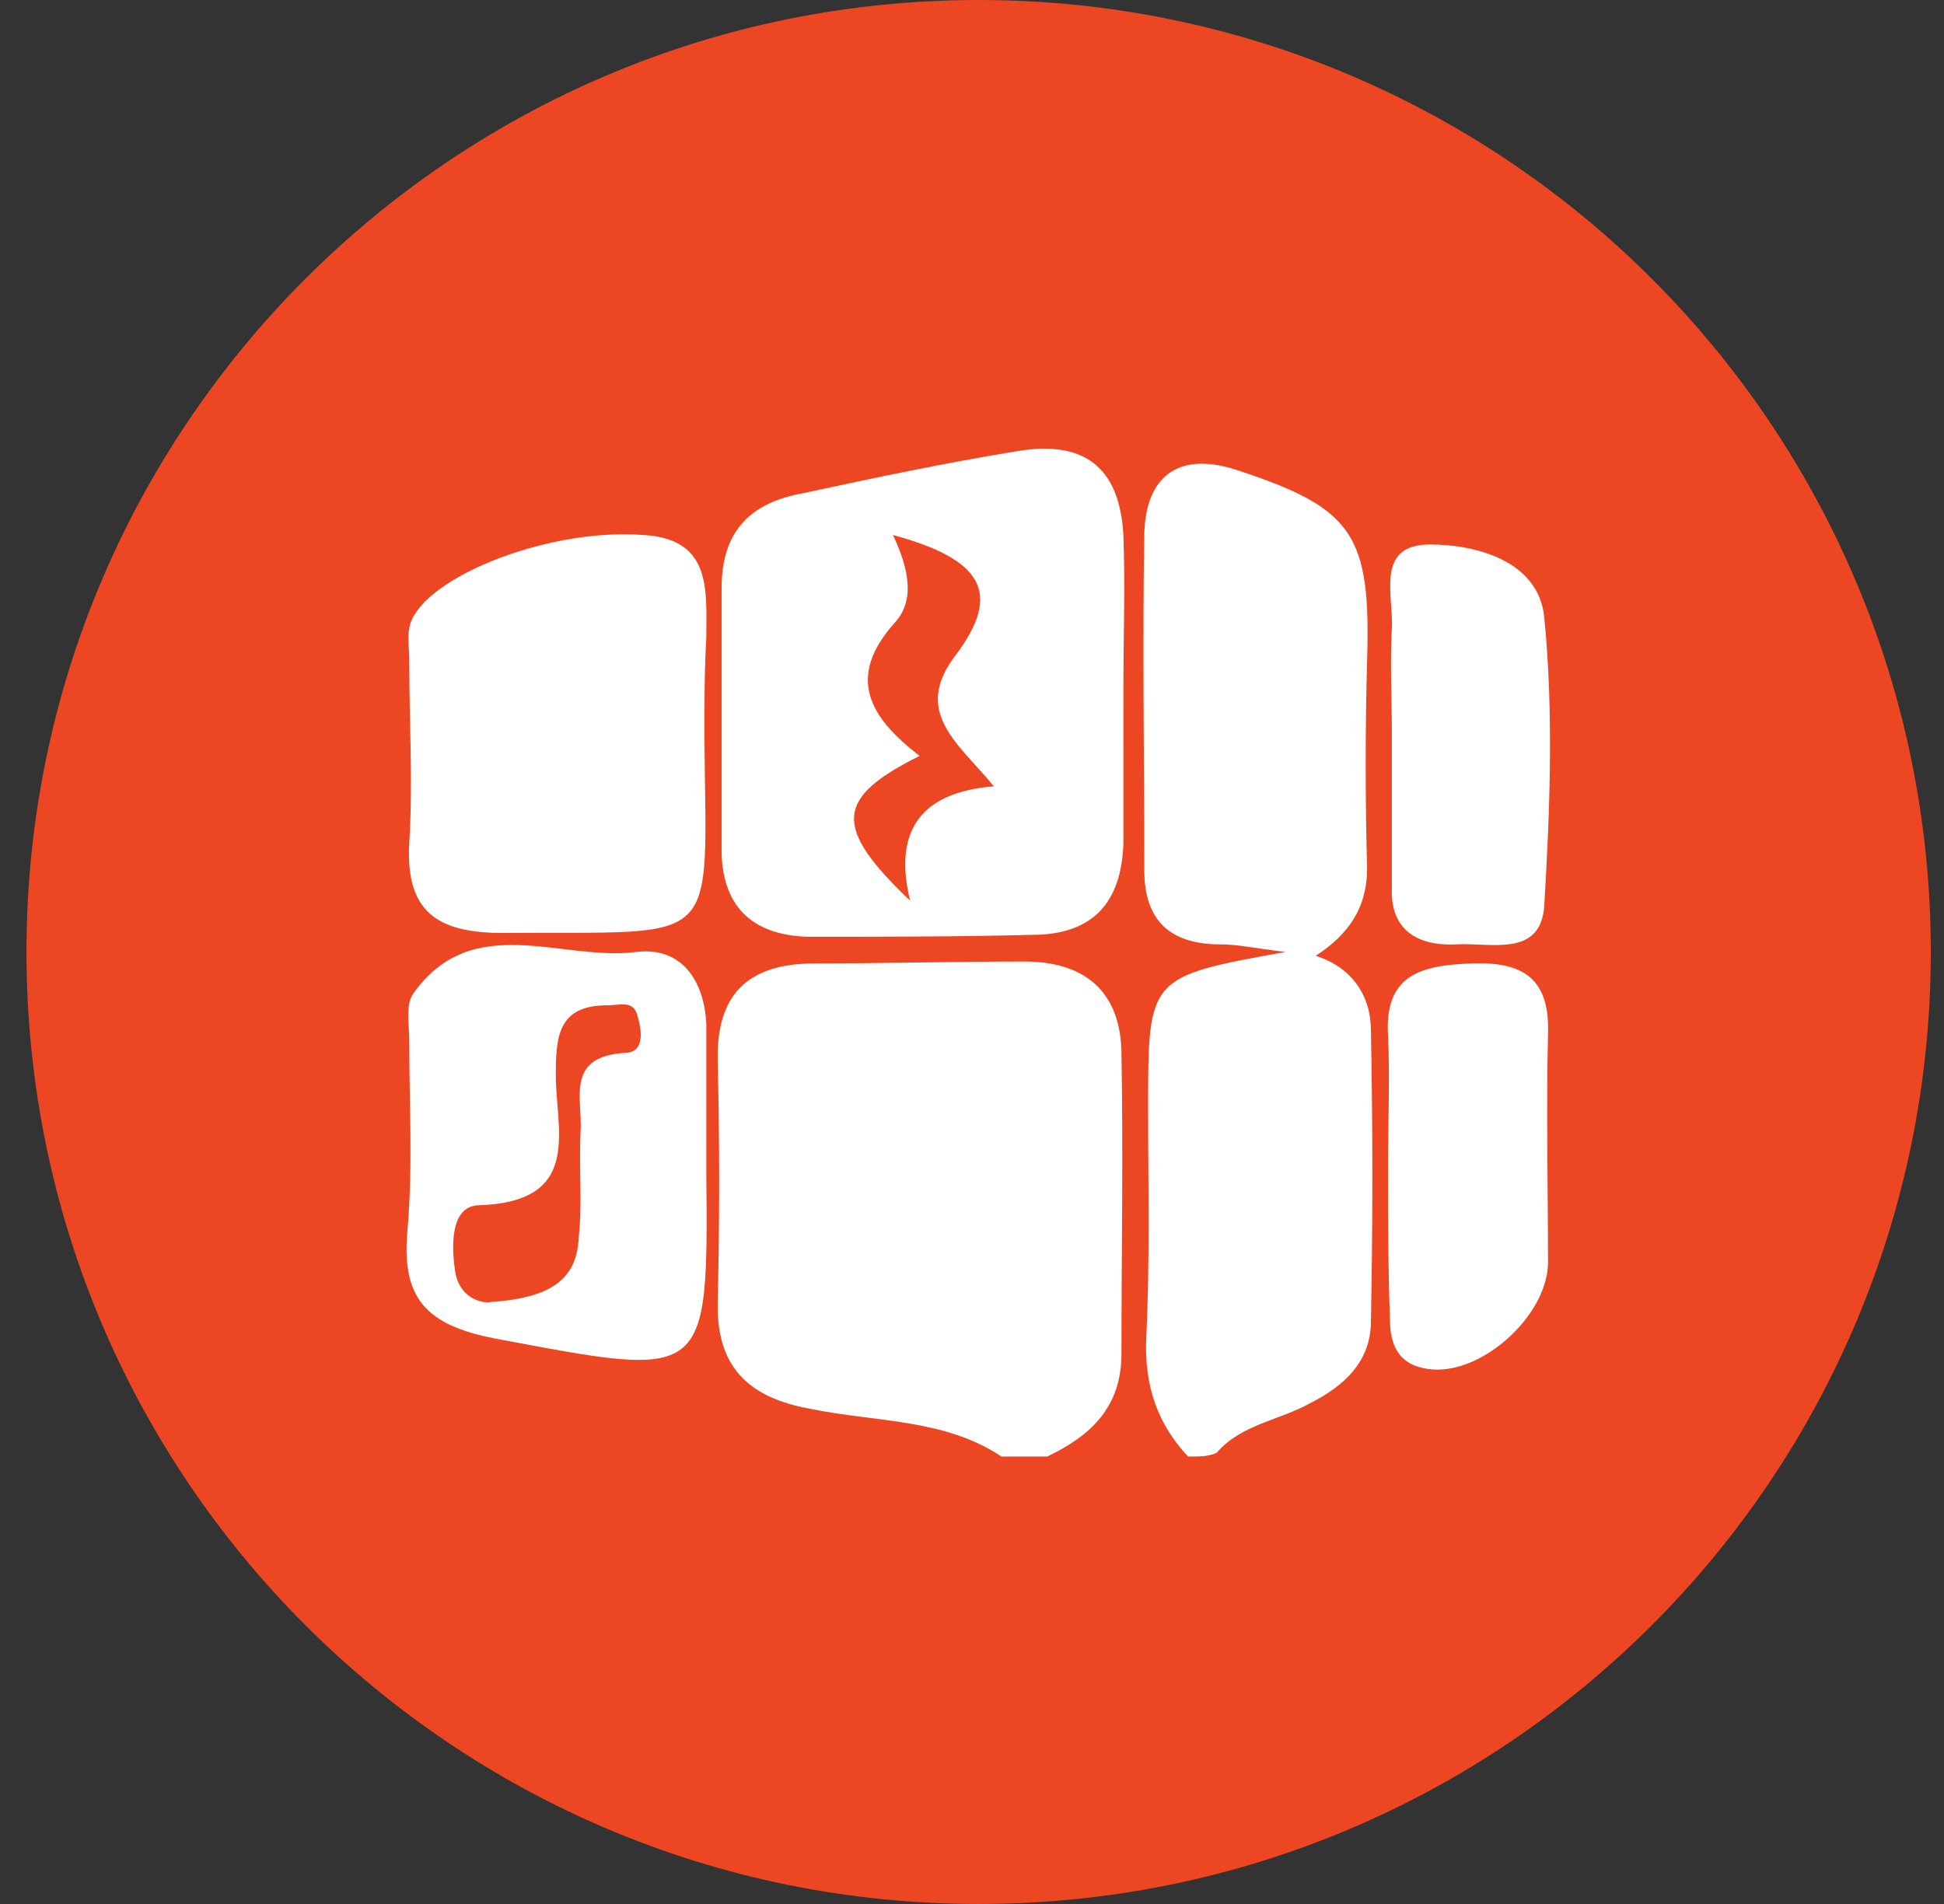 <svg width="49" height="48" viewBox="0 0 49 48" fill="none" xmlns="http://www.w3.org/2000/svg">
<rect x="0" y="0" width="49" height="48" fill="#333333" stroke="none"/>
<g clip-path="url(#clip0_977_4552)">
<path d="M24.667 48C37.922 48 48.667 37.255 48.667 24C48.667 10.745 37.922 0 24.667 0C11.412 0 0.667 10.745 0.667 24C0.667 37.255 11.412 48 24.667 48Z" fill="#ED4622"/>
<path d="M29.947 36.72C29.179 35.904 28.843 34.944 28.891 33.744C28.987 31.824 28.939 29.856 28.939 27.936C28.939 24.624 28.939 24.624 32.395 24C31.627 23.904 31.195 23.808 30.763 23.808C29.467 23.808 28.843 23.184 28.843 21.936C28.843 19.104 28.795 16.272 28.843 13.44C28.891 11.952 29.755 11.376 31.195 11.856C34.123 12.816 34.555 13.488 34.459 16.656C34.411 18.384 34.411 20.16 34.459 21.888C34.459 22.896 33.979 23.568 33.163 24.096C34.075 24.384 34.555 25.104 34.555 25.968C34.603 28.416 34.603 30.864 34.555 33.312C34.555 34.32 33.883 34.944 33.019 35.376C32.251 35.808 31.291 35.904 30.667 36.624C30.475 36.72 30.235 36.72 29.947 36.72Z" fill="white"/>
<path d="M25.243 36.72C23.803 35.76 22.075 35.856 20.443 35.52C18.811 35.232 18.043 34.416 18.091 32.784C18.139 30.768 18.139 28.8 18.091 26.784C18.043 25.104 18.811 24.288 20.539 24.288C22.315 24.288 24.043 24.24 25.819 24.24C27.403 24.24 28.267 25.056 28.267 26.592C28.315 29.088 28.267 31.632 28.267 34.128C28.267 35.472 27.499 36.192 26.395 36.72C26.011 36.72 25.627 36.72 25.243 36.72Z" fill="white"/>
<path d="M17.755 18.576C17.803 24 18.235 23.472 12.667 23.52C11.035 23.52 10.219 22.992 10.315 21.264C10.411 19.728 10.315 18.192 10.315 16.608C10.315 16.368 10.267 16.08 10.315 15.84C10.507 14.64 13.723 13.296 16.219 13.488C17.947 13.584 17.803 14.88 17.803 16.08C17.755 16.896 17.755 17.76 17.755 18.576Z" fill="white"/>
<path d="M35.083 18.527C35.083 17.616 35.035 16.703 35.083 15.839C35.131 15.024 34.651 13.727 36.043 13.727C37.243 13.727 38.779 14.159 38.923 15.552C39.163 17.951 39.067 20.448 38.923 22.848C38.827 24.143 37.579 23.759 36.715 23.808C35.755 23.855 35.035 23.471 35.083 22.367C35.083 21.119 35.083 19.823 35.083 18.527Z" fill="white"/>
<path d="M34.987 29.376C34.987 28.272 35.035 27.168 34.987 26.112C34.891 24.576 35.803 24.336 37.099 24.288C38.395 24.24 39.067 24.672 39.019 26.064C38.971 27.984 39.019 29.952 39.019 31.872C38.971 33.216 37.291 34.704 35.995 34.512C35.275 34.416 35.035 33.936 35.035 33.264C34.987 31.968 34.987 30.672 34.987 29.376Z" fill="white"/>
<path d="M28.316 13.488C28.22 11.76 27.308 11.088 25.628 11.376C23.852 11.664 22.027 12.048 20.252 12.432C18.907 12.672 18.188 13.392 18.188 14.832C18.188 17.04 18.188 19.2 18.188 21.408C18.188 22.8 18.907 23.568 20.348 23.616C22.22 23.616 24.14 23.616 26.012 23.568C27.547 23.568 28.267 22.752 28.316 21.264C28.316 19.968 28.316 18.672 28.316 17.376C28.316 16.08 28.363 14.784 28.316 13.488ZM22.939 22.704C20.971 20.832 21.067 20.112 23.18 19.056C21.931 18.096 21.308 17.088 22.555 15.696C23.084 15.12 22.892 14.304 22.508 13.488C24.811 14.112 25.244 14.976 24.091 16.512C22.988 17.952 24.14 18.72 25.052 19.824C23.227 19.968 22.508 20.928 22.939 22.704Z" fill="white"/>
<path d="M17.803 25.824C17.755 24.72 17.179 23.856 16.027 24C14.155 24.24 11.899 22.944 10.411 25.056C10.219 25.344 10.315 25.824 10.315 26.208C10.315 27.84 10.411 29.424 10.267 31.056C10.123 32.736 10.747 33.408 12.475 33.744C17.851 34.752 17.851 34.848 17.803 29.52C17.803 28.272 17.803 27.072 17.803 25.824ZM15.739 26.544C14.251 26.64 14.683 27.696 14.635 28.512C14.587 29.424 14.683 30.288 14.587 31.2C14.539 32.304 13.819 32.736 12.283 32.832C12.139 32.832 11.563 32.736 11.467 32.016C11.371 31.344 11.371 30.384 12.091 30.384C14.779 30.288 13.963 28.368 14.011 26.976C14.011 26.016 14.155 25.344 15.307 25.344C15.643 25.344 15.979 25.2 16.075 25.632C16.171 25.968 16.267 26.544 15.739 26.544Z" fill="white"/>
</g>
<defs>
<clipPath id="clip0_977_4552">
<rect width="48" height="48" fill="white" transform="translate(0.667)"/>
</clipPath>
</defs>
</svg>
